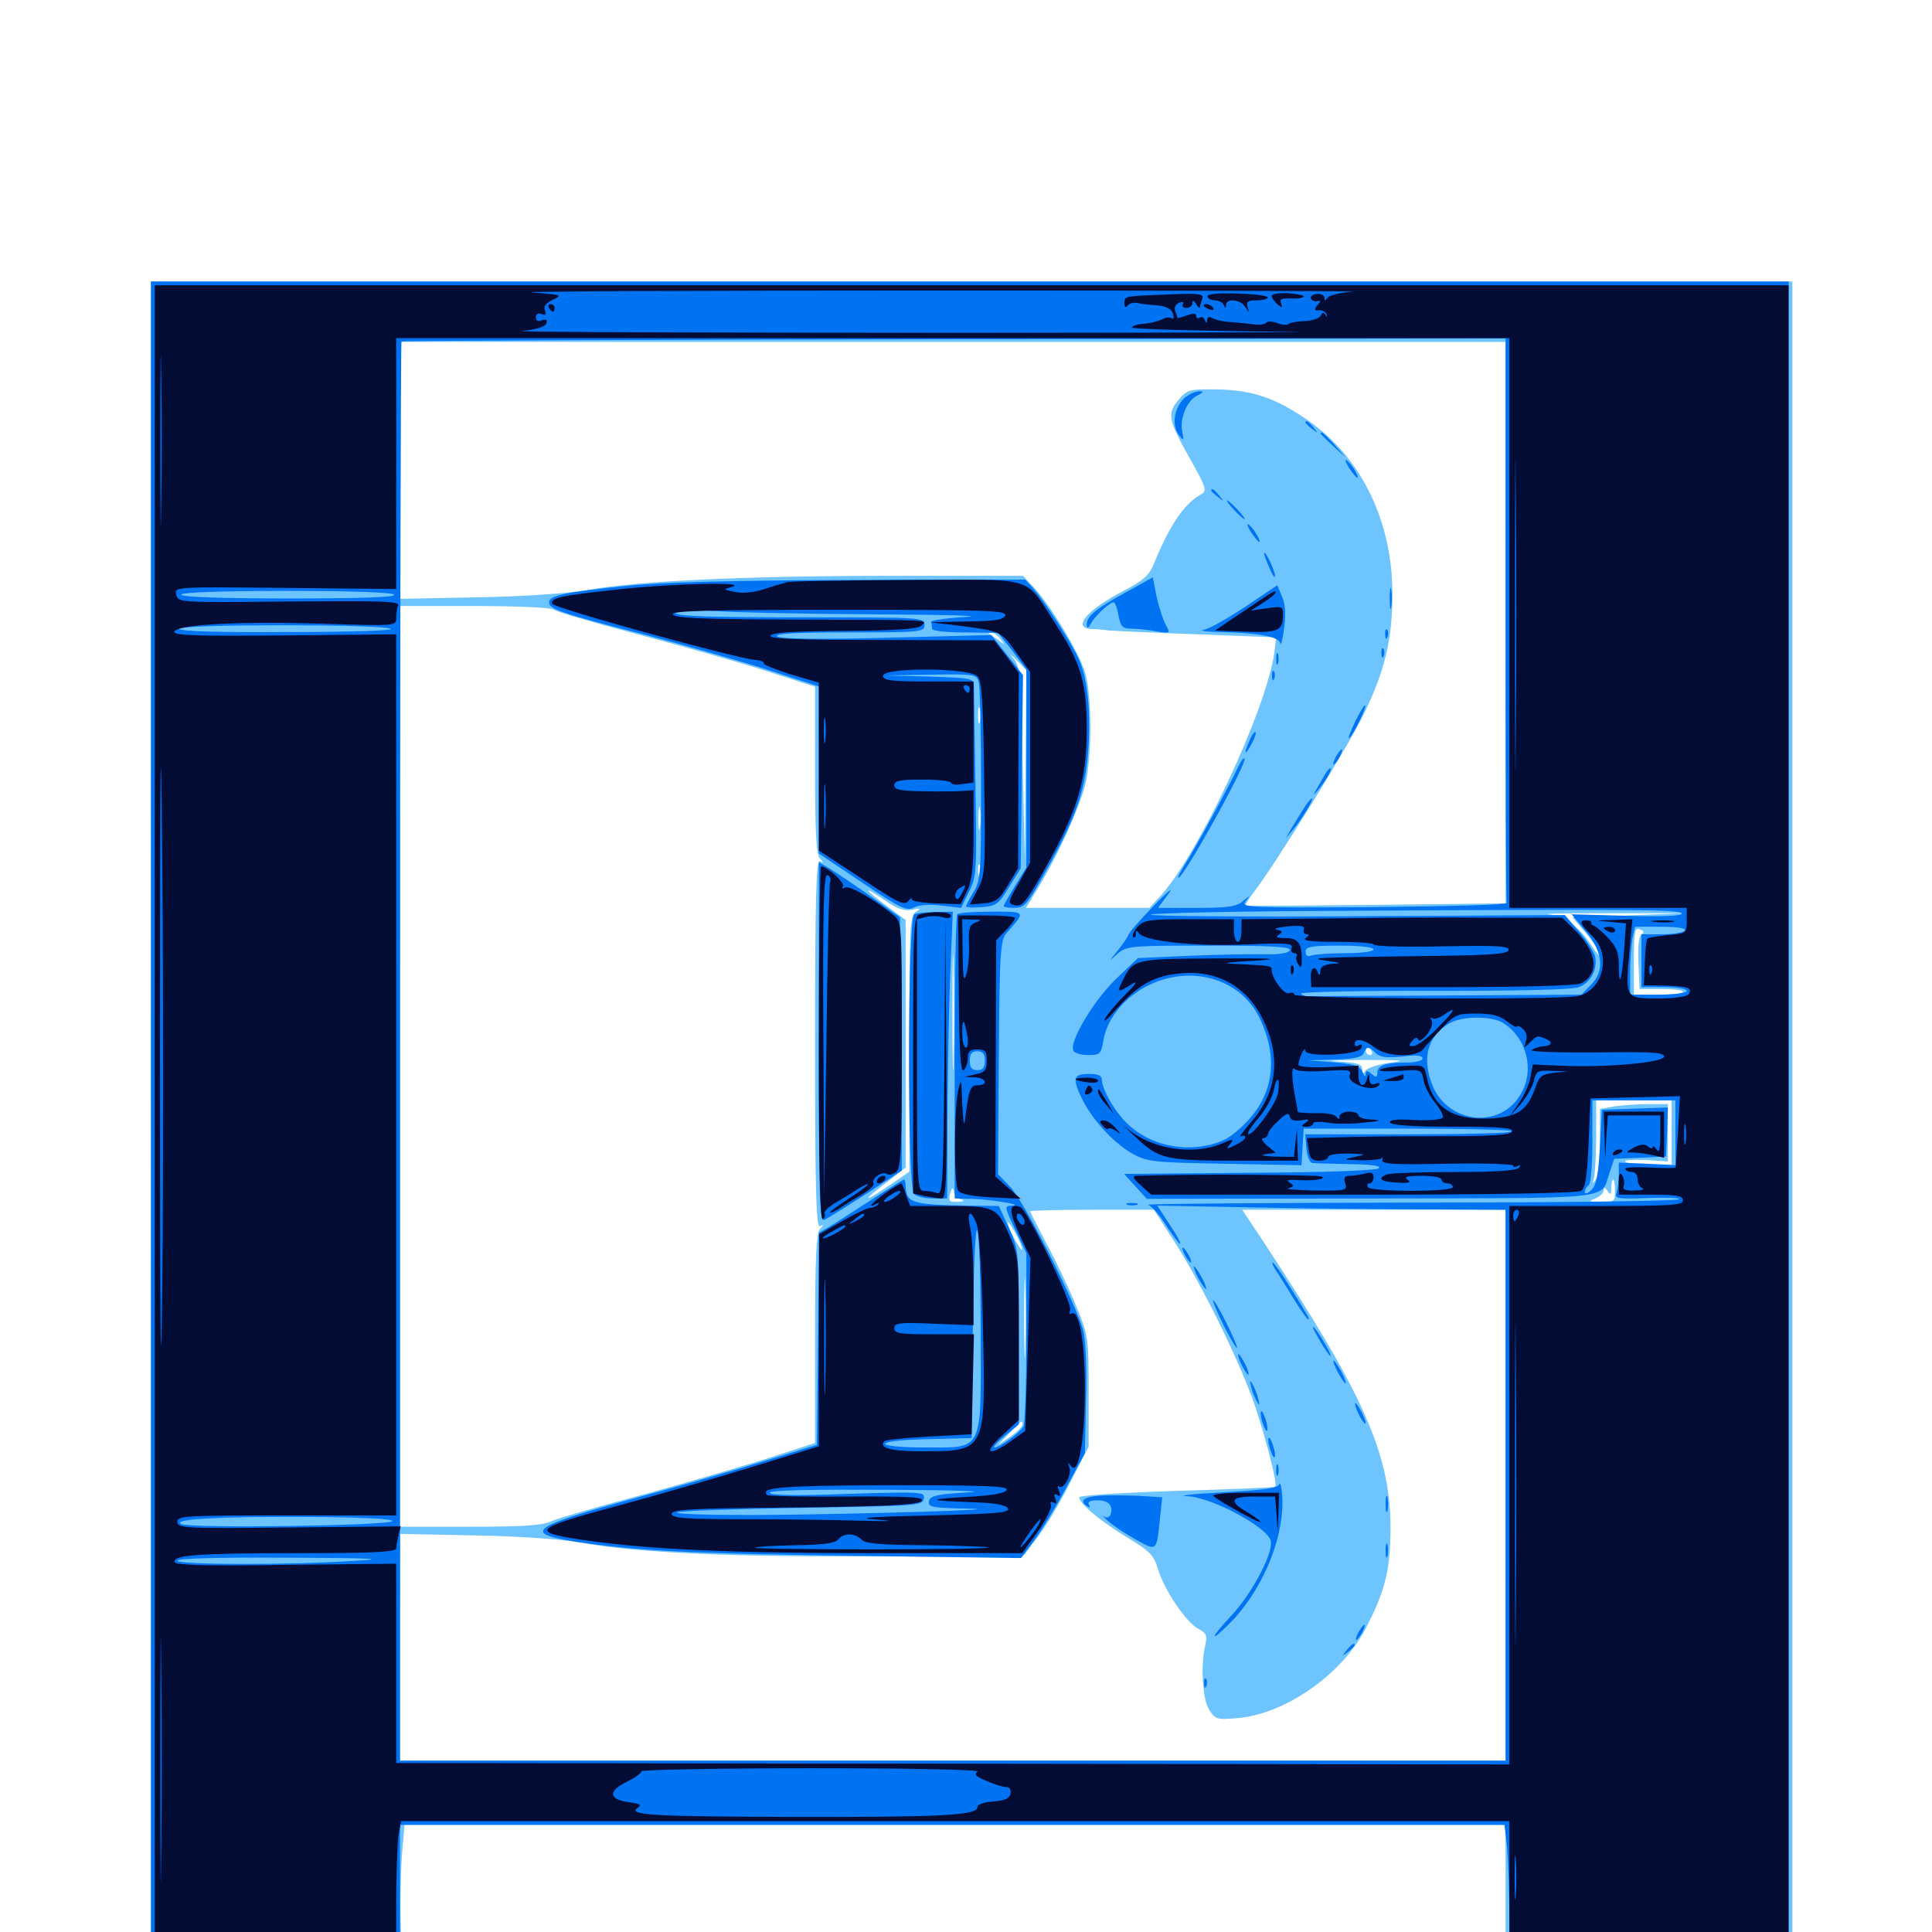<svg xmlns="http://www.w3.org/2000/svg" viewBox="0 -1000 1000 1000">
	<path fill="#6dc4ff" d="M78.125 -418.75V16.797L143.164 16.406L208.008 15.82L207.422 -3.711C207.031 -14.453 207.422 -30.469 208.008 -39.258L209.375 -55.469H494.336H779.297V-19.336V16.797H853.516H927.734V-418.75V-854.297H502.93H78.125ZM779.297 -677.734V-532.422L712.5 -531.641C675.586 -531.25 645.117 -531.055 644.727 -531.25C644.531 -531.641 646.289 -534.766 649.023 -538.281C660.938 -553.906 698.438 -614.648 706.055 -630.664C716.992 -653.32 720.703 -669.336 720.703 -692.578C720.703 -729.883 704.883 -762.891 677.539 -782.031C660.547 -793.945 648.438 -798.047 630.273 -798.438C615.625 -798.633 614.648 -798.438 609.961 -792.969C603.906 -785.938 604.688 -782.422 616.406 -761.719C624.414 -747.461 624.805 -745.898 621.68 -744.141C612.891 -739.258 605.469 -728.32 597.07 -707.812C594.922 -702.344 591.602 -699.414 581.836 -694.336C562.5 -684.375 554.492 -674.805 565.039 -674.414C567.383 -674.414 571.484 -674.023 574.219 -673.633C576.953 -673.438 597.461 -672.461 619.922 -671.68L660.547 -670.117L659.57 -662.109C655.469 -632.422 619.531 -556.055 600 -535.547L594.922 -530.078H563.086H531.055L536.133 -538.477C547.656 -556.836 560.742 -586.133 562.5 -597.461C565.234 -614.258 564.844 -641.211 561.719 -651.758C558.789 -661.719 544.141 -686.133 535.352 -695.703L529.492 -701.953H463.477C387.305 -701.953 331.25 -699.414 304.688 -694.727C293.164 -692.773 270.898 -691.211 246.68 -690.82L207.031 -690.039V-756.445V-823.047H493.164H779.297ZM286.328 -684.57C287.305 -683.594 307.031 -677.734 330.078 -671.68C353.125 -665.625 383.203 -657.031 397.07 -652.539L421.875 -644.531V-601.367C421.875 -569.531 422.461 -557.422 424.414 -555.664C426.367 -553.516 426.367 -553.125 424.414 -554.297C422.461 -555.469 421.875 -535.938 421.875 -459.766C421.875 -383.594 422.461 -364.062 424.414 -365.234C426.367 -366.406 426.367 -366.016 424.414 -363.867C422.461 -361.914 421.875 -347.852 421.875 -307.227V-253.125L394.141 -244.141C378.711 -239.453 349.609 -230.859 329.102 -225.391C308.789 -219.922 289.062 -214.258 285.547 -212.695C280.664 -210.352 270.703 -209.766 243.164 -209.766H207.031V-448.047V-686.328H245.703C266.992 -686.328 285.156 -685.547 286.328 -684.57ZM407.617 -681.055C411.719 -681.445 408.984 -681.836 401.367 -681.836C393.945 -681.836 390.625 -681.445 393.945 -681.055C397.461 -680.664 403.711 -680.664 407.617 -681.055ZM495.703 -681.055C497.461 -681.641 495.898 -682.031 492.188 -682.031C488.477 -682.031 486.914 -681.641 488.867 -681.055C490.625 -680.664 493.75 -680.664 495.703 -681.055ZM105.078 -673.242C106.836 -673.828 104.883 -674.219 100.586 -674.023C96.289 -674.023 94.727 -673.633 97.266 -673.242C99.609 -672.852 103.125 -672.852 105.078 -673.242ZM517.773 -669.336C520.312 -666.016 520.312 -666.016 516.602 -668.75C514.453 -670.312 512.305 -671.875 511.914 -672.07C511.523 -672.461 511.914 -672.656 513.086 -672.656C514.258 -672.656 516.406 -671.094 517.773 -669.336ZM530.859 -603.711L530.469 -554.492L529.297 -604.688C528.32 -650.977 528.125 -655.078 524.414 -659.375C522.266 -661.914 522.852 -661.523 525.977 -658.594L531.25 -653.125ZM491.797 -649.805C497.852 -650.195 492.773 -650.391 480.469 -650.391C468.164 -650.391 463.086 -650.195 469.336 -649.805C475.391 -649.414 485.547 -649.414 491.797 -649.805ZM507.227 -626.367C506.641 -624.414 506.25 -625.977 506.25 -629.688C506.25 -633.398 506.641 -634.961 507.227 -633.203C507.617 -631.25 507.617 -628.125 507.227 -626.367ZM507.227 -571.68C506.836 -568.555 506.445 -570.703 506.445 -575.977C506.445 -581.445 506.836 -583.789 507.227 -581.445C507.617 -578.906 507.617 -574.609 507.227 -571.68ZM507.227 -547.266C506.641 -545.898 506.25 -546.875 506.25 -549.609C506.25 -552.344 506.641 -553.32 507.227 -552.148C507.617 -550.781 507.617 -548.438 507.227 -547.266ZM472.07 -529.102C476.562 -530.078 476.953 -529.883 474.219 -528.125C470.898 -526.172 470.703 -520.703 470.703 -459.766V-393.555L462.5 -387.891C446.094 -376.758 445.117 -377.539 460.547 -389.258L468.75 -395.703V-459.766V-523.828L458.984 -531.055C446.875 -540.039 446.094 -542.188 458.008 -533.984C464.453 -529.492 467.969 -528.32 472.07 -529.102ZM517.188 -528.711C521.094 -529.102 517.383 -529.492 508.789 -529.492C500.195 -529.492 496.875 -529.102 501.562 -528.711C506.055 -528.32 513.086 -528.32 517.188 -528.711ZM842.969 -526.172L813.867 -525.195L821.094 -516.797C825 -512.109 828.125 -507.227 828.125 -506.055C828.125 -504.688 826.562 -506.445 824.414 -509.57C817.969 -519.922 810.156 -525.781 801.758 -526.758C797.461 -527.148 811.523 -527.344 833.008 -527.344H872.07ZM493.555 -451.367C493.359 -438.281 492.969 -449.609 492.969 -476.367C492.969 -503.32 493.359 -513.867 493.555 -500.195C493.945 -486.328 493.945 -464.453 493.555 -451.367ZM849.609 -516.406C848.242 -515.625 847.656 -510.156 848.047 -501.562L848.633 -488.086H859.961C866.016 -488.086 871.094 -487.5 871.094 -486.719C871.094 -485.742 865.43 -485.156 858.398 -485.156H845.703V-502.734C845.703 -517.773 846.094 -520.117 848.828 -518.945C850.977 -518.164 851.172 -517.383 849.609 -516.406ZM869.727 -518.945C870.898 -519.531 869.531 -519.922 866.211 -519.922C863.086 -519.922 861.914 -519.531 863.867 -518.945C865.625 -518.555 868.359 -518.555 869.727 -518.945ZM652.93 -507.227C660.742 -507.422 653.906 -507.812 637.695 -507.812C621.68 -507.812 615.234 -507.422 623.633 -507.227C632.031 -506.836 645.117 -506.836 652.93 -507.227ZM703.711 -507.227C707.031 -507.617 704.297 -508.008 697.266 -508.008C690.234 -508.008 687.5 -507.617 691.016 -507.227C694.336 -506.836 700.195 -506.836 703.711 -507.227ZM736.719 -485.742C748.828 -485.938 739.453 -486.328 715.82 -486.328C692.188 -486.328 682.227 -485.938 693.75 -485.742C705.273 -485.352 724.609 -485.352 736.719 -485.742ZM805.273 -485.742C810.938 -486.133 805.859 -486.328 793.945 -486.328C782.227 -486.328 777.539 -486.133 783.789 -485.742C790.039 -485.352 799.609 -485.352 805.273 -485.742ZM709.961 -455.859C710.547 -454.883 710.156 -453.906 709.18 -453.906C708.008 -453.906 707.031 -454.883 707.031 -455.859C707.031 -457.031 707.422 -457.812 707.812 -457.812C708.398 -457.812 709.375 -457.031 709.961 -455.859ZM804.297 -452.539C806.055 -453.125 804.492 -453.516 800.781 -453.516C797.07 -453.516 795.508 -453.125 797.461 -452.539C799.219 -452.148 802.344 -452.148 804.297 -452.539ZM855.078 -452.539C856.836 -453.125 854.883 -453.516 850.586 -453.32C846.289 -453.32 844.727 -452.93 847.266 -452.539C849.609 -452.148 853.125 -452.148 855.078 -452.539ZM719.922 -450C713.672 -449.219 707.812 -447.266 706.836 -445.898C705.469 -443.75 705.078 -443.945 705.078 -446.484C705.078 -449.219 702.734 -450 691.992 -450.586C684.57 -450.977 690.625 -451.172 705.078 -451.367C725.195 -451.367 728.711 -451.172 719.922 -450ZM865.234 -413.867V-397.266H853.711C847.266 -397.266 841.602 -397.852 841.211 -398.828C840.625 -399.609 845.312 -399.805 851.758 -399.609L863.281 -398.828V-413.672V-428.516H853.125C847.461 -428.516 839.453 -427.93 835.547 -427.344L828.125 -425.977V-409.18C828.125 -400 827.148 -391.016 825.977 -389.453C824.219 -387.109 824.023 -387.109 825 -390.039C825.586 -391.992 826.172 -401.953 826.172 -412.109V-430.469H845.703H865.234ZM777.93 -413.477C780.273 -413.867 777.93 -414.258 772.461 -414.258C767.188 -414.258 765.039 -413.867 768.164 -413.477C771.094 -413.086 775.391 -413.086 777.93 -413.477ZM643.164 -395.898C644.336 -396.484 642.969 -396.875 639.648 -396.875C636.523 -396.875 635.352 -396.484 637.305 -395.898C639.062 -395.508 641.797 -395.508 643.164 -395.898ZM676.367 -395.898C678.711 -396.289 676.758 -396.68 671.875 -396.68C666.992 -396.68 665.039 -396.289 667.578 -395.898C669.922 -395.508 673.828 -395.508 676.367 -395.898ZM712.305 -396.094C713.086 -396.68 711.914 -397.266 709.766 -397.07C707.617 -397.07 707.031 -396.484 708.594 -395.898C709.961 -395.312 711.719 -395.508 712.305 -396.094ZM835.938 -383.594C835.938 -378.125 835.547 -377.734 828.711 -377.93C822.266 -377.93 821.875 -378.125 825.781 -379.688C828.125 -380.664 830.078 -382.617 830.078 -383.984C830.078 -385.742 830.664 -385.742 832.031 -383.594C833.594 -381.25 833.984 -381.445 833.984 -385.156C833.984 -387.5 834.375 -389.453 834.961 -389.453C835.547 -389.453 835.938 -386.914 835.938 -383.594ZM497.656 -379.102C499.609 -378.516 498.828 -378.125 495.703 -377.93C491.406 -377.734 490.82 -378.32 491.797 -382.227C492.773 -385.547 493.164 -385.742 493.75 -383.203C494.141 -381.445 495.898 -379.492 497.656 -379.102ZM477.734 -378.125C480.469 -378.711 480.078 -379.102 475.977 -380.078C472.266 -380.664 471.094 -380.469 472.266 -379.297C473.438 -378.125 475.781 -377.734 477.734 -378.125ZM647.07 -378.32C648.242 -378.906 647.266 -379.297 644.531 -379.297C641.797 -379.297 640.82 -378.906 642.188 -378.32C643.359 -377.93 645.703 -377.93 647.07 -378.32ZM780.664 -378.32C801.953 -378.516 785.156 -378.711 743.164 -378.711C701.367 -378.711 683.789 -378.516 704.492 -378.32C725 -377.93 759.375 -377.93 780.664 -378.32ZM862.891 -378.32C866.797 -378.711 863.477 -379.102 855.469 -379.102C847.461 -379.102 844.141 -378.711 848.242 -378.32C852.148 -377.93 858.789 -377.93 862.891 -378.32ZM608.203 -356.836C622.852 -333.789 642.773 -292.969 650 -271.094C656.25 -251.758 661.328 -231.641 659.961 -230.469C659.57 -230.078 636.523 -229.102 608.984 -228.32C579.102 -227.344 558.594 -225.977 558.594 -225C558.594 -221.68 569.531 -212.695 583.594 -204.102C595.312 -197.07 597.266 -194.922 599.414 -187.695C602.539 -177.148 613.867 -160.352 620.117 -157.031C624.414 -154.688 625 -153.516 623.828 -148.438C621.289 -137.305 622.461 -120.117 625.977 -114.844C629.102 -109.961 630.078 -109.766 640.82 -110.742C665.234 -112.891 694.336 -133.203 706.641 -156.641C716.992 -176.562 719.727 -187.305 719.727 -209.766C719.531 -247.461 705.859 -278.32 654.883 -355.859L642.969 -373.828H711.133H779.297V-231.25V-88.672H493.164H207.031V-147.266L207.227 -206.055L245.703 -205.273C268.75 -204.883 291.016 -203.32 301.562 -201.367C330.859 -196.094 382.422 -193.945 458.008 -194.531L530.078 -195.117L537.305 -204.688C541.211 -209.766 548.828 -222.461 553.906 -232.617L563.477 -251.172V-279.688C563.477 -307.617 563.281 -308.789 557.031 -324.023C553.516 -332.617 546.68 -347.07 541.797 -356.055C537.109 -365.039 533.203 -372.656 533.203 -373.047C533.203 -373.438 547.656 -373.828 565.234 -373.828H597.266ZM529.102 -353.32C529.102 -352.344 527.539 -354.492 525.391 -358.203C523.242 -361.914 521.68 -366.016 521.68 -366.992C521.68 -368.164 523.242 -365.82 525.391 -362.109C527.539 -358.398 529.102 -354.492 529.102 -353.32ZM530.664 -300.977C530.469 -292.188 530.078 -300 530.078 -318.164C530.078 -336.523 530.469 -343.555 530.664 -334.18C531.055 -324.805 531.055 -309.766 530.664 -300.977ZM477.148 -311.914C479.492 -312.305 477.539 -312.695 472.656 -312.695C467.773 -312.695 465.82 -312.305 468.359 -311.914C470.703 -311.523 474.609 -311.523 477.148 -311.914ZM529.297 -262.695C529.297 -261.719 526.367 -258.789 523.047 -256.445L516.602 -252.148L522.461 -258.203C529.102 -265.039 529.297 -265.234 529.297 -262.695ZM168.359 -212.305C182.617 -212.5 171.484 -212.891 143.555 -212.891C115.625 -212.891 103.906 -212.5 117.578 -212.305C131.25 -211.914 154.102 -211.914 168.359 -212.305ZM161.719 -192.773C163.477 -193.359 161.914 -193.75 158.203 -193.75C154.492 -193.75 152.93 -193.359 154.883 -192.773C156.641 -192.383 159.766 -192.383 161.719 -192.773Z"/>
	<path fill="#0073f3" d="M78.125 -418.75V16.797H142.578H207.031V-19.336V-55.469H492.969H778.711L780.078 -43.555C780.664 -36.914 781.25 -20.508 781.25 -7.422V16.797H853.516H925.781V-418.75V-854.297H501.953H78.125ZM779.297 -679.297C779.297 -599.414 779.492 -533.398 779.883 -532.617C780.078 -531.641 749.219 -530.859 711.133 -530.469C645.312 -530.078 642.188 -530.273 644.727 -533.398C647.266 -536.719 647.266 -536.719 643.359 -533.594C640.039 -530.664 635.547 -530.078 619.336 -530.078H599.414L604.883 -537.5C607.812 -541.406 604.492 -538.672 597.07 -531.055C589.844 -523.633 583.984 -516.797 583.984 -516.016C583.984 -515.43 581.641 -511.914 578.711 -508.203C573.633 -501.953 573.633 -501.953 578.32 -506.25C583.203 -510.352 584.375 -510.547 625.781 -510.547C658.203 -510.547 668.164 -509.961 667.578 -508.203C666.992 -506.641 662.5 -505.859 654.102 -506.055C647.266 -506.25 629.688 -505.859 615.234 -505.273L589.062 -504.102L577.734 -493.359C566.211 -482.422 552.93 -460.156 555.664 -456.055C556.25 -454.883 559.766 -453.906 563.281 -453.906C569.336 -453.906 569.922 -454.492 571.094 -461.328C572.852 -472.656 582.031 -483.984 594.531 -490.039C616.602 -500.781 641.797 -493.555 651.758 -473.438C661.914 -452.93 659.375 -433.398 644.531 -418.555C637.305 -411.328 633.203 -408.984 625.195 -407.227C609.18 -403.711 592.188 -408.789 581.836 -420.117C575.977 -426.367 570.312 -436.719 570.312 -441.211C570.312 -443.359 568.359 -444.141 563.477 -444.141C555.273 -444.141 554.883 -441.602 560.547 -430.273C566.211 -419.336 577.344 -407.617 586.719 -402.539C593.945 -398.633 598.242 -398.242 634.18 -397.656L673.633 -396.875L674.219 -406.445L674.805 -415.82H728.125C757.617 -415.82 782.031 -415.234 782.617 -414.453C783.008 -413.477 759.18 -412.891 729.492 -412.891H675.586L676.172 -405.664C676.562 -401.562 677.93 -398.047 679.297 -398.047C680.469 -397.852 689.258 -397.656 698.633 -397.461C709.766 -397.266 715.039 -396.68 713.672 -395.312C712.5 -394.141 686.133 -393.164 646.875 -392.969L581.836 -392.383L587.695 -385.938L593.555 -379.492L709.766 -379.688C837.891 -379.883 828.32 -378.906 833.008 -392.773L835.547 -400.195L849.023 -400.781L862.305 -401.367L862.891 -414.062L863.281 -426.758L846.289 -426.172L829.102 -425.586L828.125 -406.641C827.344 -391.992 826.367 -386.914 823.828 -384.18C821.875 -382.227 820.312 -381.836 820.312 -383.008C820.312 -384.375 821.289 -385.938 822.266 -386.523C823.438 -387.305 824.219 -396.875 824.219 -409.18V-430.469H845.703H867.188V-413.672V-396.875L852.539 -397.656L837.891 -398.242V-391.992C837.891 -388.672 837.305 -384.375 836.719 -382.617C835.547 -379.688 837.109 -379.297 852.344 -379.883C861.523 -380.273 869.141 -380.078 869.141 -379.297C869.141 -378.32 806.445 -377.539 730.078 -377.539C653.516 -377.344 592.383 -376.953 594.141 -376.367C595.898 -375.977 600.195 -371.289 603.516 -365.82C607.031 -360.547 610.156 -356.25 610.742 -356.25C611.328 -356.25 610.156 -358.594 608.398 -361.523C606.445 -364.648 603.516 -368.945 601.953 -371.484L599.023 -375.977L651.562 -375C680.469 -374.414 721.094 -374.023 741.797 -374.023L779.297 -373.828V-231.25V-88.672H493.164H207.031V-455.469C207.031 -657.227 207.422 -822.852 207.812 -823.242C208.203 -823.633 337.109 -824.219 493.945 -824.414L779.297 -824.805ZM204.102 -692.188C204.883 -690.82 186.133 -690.234 149.609 -690.234C113.672 -690.234 93.75 -691.016 93.75 -692.188C93.75 -693.359 113.281 -694.141 148.242 -694.141C182.617 -694.141 203.32 -693.359 204.102 -692.188ZM202.148 -674.609C204.492 -673.633 182.617 -672.852 148.828 -672.852C111.133 -672.656 91.992 -673.242 92.773 -674.609C94.336 -676.953 196.484 -676.953 202.148 -674.609ZM870.508 -527.148C870.898 -525.977 860.938 -525.391 842.383 -525.977L813.477 -526.758L820.898 -517.773C829.883 -506.836 830.664 -497.266 823.242 -490.039L818.555 -485.156L750 -484.766C712.5 -484.57 679.883 -484.375 677.734 -484.375C675.586 -484.18 673.633 -484.961 673.438 -485.742C673.047 -486.523 704.102 -487.305 742.383 -487.109C784.57 -487.109 814.062 -487.695 817.188 -489.062C823.242 -491.211 827.148 -498.633 825.586 -505.078C824.805 -507.617 821.094 -513.477 817.188 -517.969L809.961 -526.367L702.93 -525.781C643.945 -525.391 595.703 -525.781 595.703 -526.562C595.703 -527.344 637.305 -528.32 688.086 -528.516C843.75 -529.492 870.117 -529.297 870.508 -527.148ZM872.07 -518.359C871.484 -517.383 866.016 -516.406 860.156 -516.406H849.609V-502.734V-489.062H861.328C867.773 -489.062 873.047 -488.281 873.047 -487.109C873.047 -485.938 866.797 -485.156 858.398 -485.156H843.75V-496.68C843.75 -502.93 844.336 -510.938 844.922 -514.258L846.289 -520.312H859.766C868.359 -520.312 872.852 -519.531 872.07 -518.359ZM710.938 -508.594C710.938 -507.422 704.883 -506.641 696.484 -506.641C688.477 -506.641 680.664 -506.055 678.906 -505.469C676.758 -504.688 675.781 -505.273 675.781 -507.422C675.781 -509.961 678.516 -510.547 693.359 -510.547C703.711 -510.547 710.938 -509.766 710.938 -508.594ZM764.258 -507.227C773.047 -507.422 765.43 -507.812 747.07 -507.812C728.906 -507.812 721.68 -507.422 731.055 -507.227C740.43 -506.836 755.469 -506.836 764.258 -507.227ZM778.32 -470.312C790.625 -462.305 794.531 -445.312 786.719 -433.008C775.977 -415.43 749.414 -418.555 741.406 -438.281C735.938 -452.148 738.672 -463.281 749.805 -470.117C756.445 -474.219 772.266 -474.414 778.32 -470.312ZM712.109 -454.883C714.453 -452.734 717.578 -452.344 725.781 -453.125C733.008 -454.102 736.328 -453.711 736.328 -452.148C736.328 -450.977 732.812 -450 727.734 -450C716.992 -450 712.891 -448.438 712.891 -444.727C712.891 -442.188 712.305 -442.188 709.961 -444.141C707.617 -446.094 707.031 -446.094 706.836 -443.945C706.836 -442.383 706.055 -442.969 705.273 -445.117C703.906 -448.242 701.367 -449.219 690.234 -450.195L676.758 -451.172L690.625 -451.562C701.172 -451.953 704.883 -452.734 705.859 -454.883C707.227 -458.594 708.594 -458.594 712.109 -454.883ZM858.398 -451.953C859.18 -453.32 848.242 -453.906 827.344 -453.906C807.031 -453.906 794.922 -453.125 794.922 -451.953C794.922 -450.781 806.641 -450 825.977 -450C844.727 -450 857.617 -450.781 858.398 -451.953ZM766.211 -395.898C775 -396.094 767.773 -396.484 750 -396.484C732.227 -396.484 725 -396.094 733.984 -395.898C742.773 -395.508 757.227 -395.508 766.211 -395.898ZM203.125 -212.695C203.125 -210.352 98.633 -208.789 93.945 -211.133C88.477 -213.672 112.305 -215.039 158.789 -214.844C186.914 -214.648 203.125 -213.867 203.125 -212.695ZM184.57 -192.188C150.195 -189.844 91.797 -190.039 91.797 -192.188C91.797 -193.359 111.914 -193.945 149.023 -193.75C192.578 -193.555 200.977 -193.164 184.57 -192.188ZM613.477 -794.336C608.008 -789.648 606.25 -780.273 609.961 -775.195C612.695 -771.484 612.891 -771.68 611.914 -776.758C610.547 -783.594 614.453 -792.773 619.727 -795.312C622.852 -796.875 623.242 -797.461 620.898 -797.461C619.141 -797.656 615.82 -796.094 613.477 -794.336ZM675.781 -781.25C675.781 -780.859 677.344 -779.297 679.297 -777.93C682.227 -775.391 682.422 -775.586 679.883 -778.711C677.344 -781.836 675.781 -782.812 675.781 -781.25ZM683.594 -775.586C683.594 -775.195 686.523 -772.461 690.039 -769.141L696.289 -763.477L690.625 -769.922C685.156 -775.781 683.594 -777.148 683.594 -775.586ZM698.242 -757.812C700.195 -755.078 701.953 -752.734 702.539 -752.734C703.906 -752.734 699.219 -760.352 697.07 -761.719C695.898 -762.305 696.484 -760.742 698.242 -757.812ZM626.953 -746.094C626.953 -745.703 628.516 -744.141 630.469 -742.773C633.398 -740.234 633.594 -740.43 631.055 -743.555C628.516 -746.68 626.953 -747.656 626.953 -746.094ZM638.672 -736.133C641.211 -733.398 643.75 -731.25 644.141 -731.25C644.727 -731.25 643.164 -733.398 640.625 -736.133C638.086 -738.867 635.547 -741.016 635.156 -741.016C634.57 -741.016 636.133 -738.867 638.672 -736.133ZM647.461 -724.609C649.414 -721.875 651.172 -719.531 651.758 -719.531C653.125 -719.531 648.438 -727.148 646.289 -728.516C645.117 -729.102 645.703 -727.539 647.461 -724.609ZM654.297 -713.477C654.297 -712.695 655.664 -709.18 657.227 -705.664C658.789 -701.953 659.961 -700.391 659.961 -701.953C659.961 -704.688 654.492 -716.016 654.297 -713.477ZM583.008 -693.555C567.188 -684.961 562.5 -681.055 562.5 -676.758C562.695 -674.414 563.086 -674.609 564.844 -677.539C566.992 -681.445 574.219 -688.086 576.367 -688.281C577.148 -688.281 578.32 -685.156 578.906 -681.445C580.078 -675.586 581.055 -674.609 585.547 -674.609C588.477 -674.609 594.141 -674.023 598.438 -673.242C605.859 -672.07 605.859 -672.07 603.32 -676.758C601.953 -679.297 599.805 -685.938 598.633 -691.211L596.68 -701.172ZM325.586 -696.875C292.773 -693.555 284.18 -691.797 284.18 -688.281C284.18 -684.766 290.234 -682.617 333.008 -671.68C352.344 -666.602 380.664 -658.594 396.094 -653.711L423.828 -644.727V-601.562V-558.203L446.289 -543.164C466.016 -529.883 469.336 -528.32 473.047 -530.273C475.586 -531.641 481.055 -532.031 487.305 -531.25L497.461 -530.078L501.562 -538.477C505.469 -546.289 505.664 -549.023 504.883 -593.555C504.492 -619.336 504.102 -642.383 504.102 -644.727C503.906 -649.023 503.125 -649.023 481.055 -649.805L458.008 -650.391L481.641 -650.781C504.883 -651.172 505.469 -650.977 506.641 -646.875C507.227 -644.336 507.812 -620.508 507.812 -593.555C507.812 -548.242 507.617 -544.336 503.906 -538.281C501.758 -534.766 500 -531.445 500 -530.859C500 -530.273 503.711 -530.078 508.203 -530.469C515.625 -531.055 516.797 -531.836 522.266 -540.82L528.32 -550.586L528.906 -600.586L529.492 -650.586L521.289 -660.938L513.086 -671.289L459.18 -669.922C423.438 -668.945 404.297 -669.336 402.344 -670.508C400.391 -672.07 411.328 -672.656 439.062 -672.656C477.148 -672.656 478.516 -672.852 478.516 -676.562C478.516 -680.469 477.148 -680.469 414.062 -680.469C366.797 -680.469 349.609 -681.055 349.609 -682.812C349.609 -684.375 354.883 -684.57 368.75 -683.789C379.102 -683.008 417.188 -682.227 453.125 -682.031C489.062 -681.836 510.156 -681.25 500 -680.664C489.844 -680.078 481.641 -678.906 482.031 -678.125C482.227 -677.148 482.422 -675.781 482.422 -674.609C482.422 -673.438 489.453 -672.656 499.609 -672.656L516.602 -672.461L524.023 -663.086L531.25 -653.516V-602.344V-550.977L525.391 -541.406C522.266 -536.328 519.531 -531.641 519.531 -531.055C519.531 -530.469 522.07 -530.078 525 -530.078C529.883 -530.078 531.641 -531.836 538.672 -544.336C555.078 -573.242 560.547 -586.914 562.695 -605.469C565.039 -626.367 563.477 -647.266 558.594 -658.398C554.688 -667.188 541.016 -688.477 534.57 -695.703L530.664 -700L440.625 -699.805C381.055 -699.609 342.188 -698.633 325.586 -696.875ZM490.234 -593.164C490.234 -593.945 484.57 -594.531 477.539 -594.531C470.508 -594.531 464.844 -593.75 464.844 -592.969C464.844 -591.992 470.508 -591.406 477.539 -591.406C484.57 -591.602 490.234 -592.188 490.234 -593.164ZM644.531 -685.938C635.352 -679.883 625.781 -674.414 623.047 -674.023C620.312 -673.633 624.023 -673.047 631.055 -672.852C651.758 -672.461 661.914 -670.508 662.695 -666.992C662.891 -665.234 663.867 -668.75 664.648 -674.805C665.625 -682.227 665.234 -687.695 663.477 -691.406L661.133 -697.07ZM719.336 -690.234C719.336 -685.352 719.727 -683.398 720.117 -685.938C720.508 -688.281 720.508 -692.188 720.117 -694.727C719.727 -697.07 719.336 -695.117 719.336 -690.234ZM716.992 -671.484C716.992 -669.336 717.578 -668.75 718.164 -670.312C718.75 -671.68 718.555 -673.438 717.969 -674.023C717.383 -674.805 716.797 -673.633 716.992 -671.484ZM715.039 -661.719C715.039 -659.57 715.625 -658.984 716.211 -660.547C716.797 -661.914 716.602 -663.672 716.016 -664.258C715.43 -665.039 714.844 -663.867 715.039 -661.719ZM660.547 -658.984C660.547 -656.25 660.938 -655.273 661.523 -656.641C661.914 -657.812 661.914 -660.156 661.523 -661.523C660.938 -662.695 660.547 -661.719 660.547 -658.984ZM658.398 -650C658.398 -647.852 658.984 -647.266 659.57 -648.828C660.156 -650.195 659.961 -651.953 659.375 -652.539C658.789 -653.32 658.203 -652.148 658.398 -650ZM701.562 -626.758C699.219 -621.875 697.656 -617.969 698.242 -617.969C699.609 -617.969 707.422 -633.789 706.641 -634.766C706.055 -635.156 703.906 -631.445 701.562 -626.758ZM646.875 -616.992C643.555 -609.766 644.141 -608.203 647.656 -614.648C649.414 -617.773 650.391 -620.703 649.805 -621.094C649.414 -621.484 648.047 -619.727 646.875 -616.992ZM691.406 -608.203C690.234 -606.055 689.844 -604.297 690.234 -604.297C690.82 -604.297 692.188 -606.055 693.359 -608.203C694.531 -610.352 694.922 -612.109 694.531 -612.109C693.945 -612.109 692.578 -610.352 691.406 -608.203ZM640.82 -602.93C637.109 -594.727 617.773 -559.18 613.086 -552.148C610.938 -548.633 609.375 -545.703 609.961 -545.703C612.695 -545.703 645.898 -605.469 644.141 -607.422C643.555 -607.812 642.188 -605.859 640.82 -602.93ZM686.328 -600C685.547 -598.633 683.594 -595.312 682.031 -592.578C679.297 -587.891 679.492 -587.891 682.617 -591.602C686.523 -596.289 689.844 -602.344 688.672 -602.344C688.086 -602.344 687.109 -601.172 686.328 -600ZM675 -581.836C673.242 -579.102 670.508 -574.609 668.75 -571.68L665.625 -566.211L669.531 -570.898C674.219 -576.562 680.273 -586.719 679.102 -586.719C678.516 -586.719 676.758 -584.57 675 -581.836ZM423.828 -460.547C423.828 -382.227 424.219 -367.773 426.562 -368.555C427.93 -369.141 437.695 -375.195 448.047 -381.836L466.797 -394.141L466.406 -459.57L465.82 -525.195L450.586 -536.133C441.992 -542.188 432.617 -548.438 429.492 -550.391L423.828 -553.711ZM473.242 -526.758C469.727 -525.391 469.531 -385.547 473.047 -382.031C474.414 -380.664 478.711 -379.688 482.812 -379.688H490.234L490.43 -425.195C490.625 -450 491.211 -483.398 491.992 -499.414L493.164 -528.125L484.375 -527.93C479.492 -527.93 474.414 -527.344 473.242 -526.758ZM495.508 -526.758C494.727 -526.172 494.141 -492.773 494.141 -452.539V-379.688L502.539 -379.492C512.109 -379.297 530.469 -376.367 524.023 -375.977C519.727 -375.781 519.727 -375.781 525.391 -363.672L531.25 -351.367V-307.422C531.25 -283.203 530.469 -262.5 529.688 -261.523C527.344 -258.008 517.188 -250.781 514.844 -250.781C513.672 -250.781 516.016 -253.516 520.117 -256.836L527.344 -262.695V-307.812C527.344 -352.344 527.344 -352.93 522.266 -364.258L516.992 -375.781L502.148 -375.977C472.07 -376.367 468.945 -377.344 468.75 -386.133C468.75 -387.891 468.359 -389.453 467.969 -389.453C467.383 -389.453 460.742 -385.156 452.734 -380.078C444.922 -375 435.156 -368.75 431.25 -366.211L423.828 -361.914L423.438 -307.031L422.852 -252.148L395.508 -243.75C380.469 -239.062 350 -230.273 327.539 -224.219C274.805 -209.766 270.312 -206.445 297.266 -202.148C328.906 -197.266 356.445 -195.898 440.625 -194.727L528.516 -193.555L535.742 -203.32C539.648 -208.789 547.07 -220.898 552.148 -230.469L561.523 -247.852L562.109 -274.805C562.695 -290.82 561.914 -305.664 560.742 -310.938C557.422 -324.414 529.883 -378.711 522.656 -385.938L516.602 -392.188L516.992 -452.539C517.383 -508.008 517.773 -513.477 521.094 -517.188C531.055 -528.516 531.25 -528.125 513.281 -528.125C504.102 -528.125 496.094 -527.539 495.508 -526.758ZM509.766 -450.977C509.766 -447.461 508.789 -446.094 505.859 -446.094C502.93 -446.094 501.953 -447.461 501.953 -450.977C501.953 -454.492 502.93 -455.859 505.859 -455.859C508.789 -455.859 509.766 -454.492 509.766 -450.977ZM507.617 -310.156C507.812 -248.047 509.18 -250.781 479.492 -250.781C450.781 -250.781 451.172 -254.492 479.883 -255.078L502.93 -255.664L503.516 -311.328C503.906 -344.336 504.883 -365.43 505.859 -363.086C506.836 -360.938 507.617 -337.109 507.617 -310.156ZM490.82 -311.914C495.312 -312.305 491.211 -312.5 481.445 -312.5C471.875 -312.5 468.164 -312.305 473.242 -311.914C478.32 -311.523 486.328 -311.523 490.82 -311.914ZM500.977 -227.539C484.57 -226.562 481.445 -225.781 480.859 -223.047C480.273 -219.922 482.227 -219.531 500.391 -219.141C527.93 -218.75 445.508 -216.211 391.797 -215.82C368.164 -215.82 349.609 -216.211 350.391 -217.188C351.172 -217.969 380.078 -218.945 414.648 -219.531C474.609 -220.508 477.539 -220.703 478.125 -224.219C478.906 -227.93 477.539 -227.93 438.672 -226.758C412.305 -225.781 398.438 -225.977 398.438 -227.344C398.438 -228.711 419.727 -229.102 459.57 -228.906C494.531 -228.711 512.109 -228.125 500.977 -227.539ZM583.594 -376.367C582.227 -376.953 583.203 -377.344 585.938 -377.344C588.672 -377.344 589.648 -376.953 588.477 -376.367C587.109 -375.977 584.766 -375.977 583.594 -376.367ZM613.281 -350.391C614.453 -348.242 615.82 -346.484 616.406 -346.484C616.797 -346.484 616.406 -348.242 615.234 -350.391C614.062 -352.539 612.695 -354.297 612.109 -354.297C611.719 -354.297 612.109 -352.539 613.281 -350.391ZM660.547 -342.188C662.305 -339.648 666.406 -333.008 669.727 -327.539C673.242 -321.875 676.562 -317.188 676.953 -317.188C678.125 -317.188 677.734 -317.773 667.383 -334.375C663.281 -341.016 659.375 -346.484 658.789 -346.484C658.203 -346.484 658.984 -344.531 660.547 -342.188ZM620.117 -338.672C621.875 -335.547 623.633 -332.812 624.219 -332.812C624.609 -332.812 623.828 -335.547 622.07 -338.672C620.312 -341.992 618.555 -344.531 617.969 -344.531C617.578 -344.531 618.359 -341.992 620.117 -338.672ZM633.203 -314.258C636.719 -307.422 639.844 -301.953 640.234 -302.344C641.016 -303.32 629.297 -326.953 627.93 -326.953C627.344 -326.953 629.883 -321.289 633.203 -314.258ZM681.836 -308.398C684.18 -304.102 686.914 -299.805 688.086 -298.633C691.016 -295.508 684.18 -308.008 680.664 -312.305C678.906 -314.453 679.297 -312.695 681.836 -308.398ZM640.82 -298.633C640.82 -297.656 641.992 -294.531 643.555 -291.797C645.117 -289.062 646.289 -287.891 646.289 -288.867C646.289 -290.039 645.117 -292.969 643.555 -295.703C641.992 -298.438 640.82 -299.805 640.82 -298.633ZM692.383 -289.844C694.141 -286.719 695.898 -283.984 696.484 -283.984C696.875 -283.984 696.094 -286.719 694.336 -289.844C692.578 -293.164 690.82 -295.703 690.234 -295.703C689.844 -295.703 690.625 -293.164 692.383 -289.844ZM647.656 -282.031C648.242 -279.297 649.805 -275.781 650.781 -274.219C651.953 -272.266 652.148 -272.852 651.172 -276.172C650.586 -278.906 649.023 -282.422 648.047 -283.984C646.875 -285.938 646.68 -285.352 647.656 -282.031ZM701.367 -273.242C701.367 -272.266 702.539 -269.141 704.102 -266.406C705.664 -263.672 706.836 -262.5 706.836 -263.477C706.836 -264.648 705.664 -267.578 704.102 -270.312C702.539 -273.047 701.367 -274.414 701.367 -273.242ZM652.539 -268.359C652.539 -266.797 653.32 -263.672 654.297 -261.523C655.273 -258.984 656.055 -258.789 656.055 -260.547C656.055 -262.109 655.273 -265.234 654.297 -267.383C653.32 -269.922 652.539 -270.117 652.539 -268.359ZM656.445 -254.688C656.445 -253.125 657.227 -250 658.203 -247.852C659.18 -245.312 659.961 -245.117 659.961 -246.875C659.961 -248.438 659.18 -251.562 658.203 -253.711C657.227 -256.25 656.445 -256.445 656.445 -254.688ZM660.547 -239.062C660.547 -236.328 660.938 -235.352 661.523 -236.719C661.914 -237.891 661.914 -240.234 661.523 -241.602C660.938 -242.773 660.547 -241.797 660.547 -239.062ZM662.109 -231.641C661.328 -229.688 653.125 -228.711 632.812 -227.539C617.188 -226.758 608.984 -225.781 614.258 -225.586C627.148 -225.195 656.836 -209.18 657.812 -202.148C658.789 -195.312 647.656 -174.609 636.914 -163.281C631.641 -157.617 627.93 -153.125 628.906 -153.125C629.688 -153.125 634.57 -157.617 639.453 -162.891C655.078 -180.469 665.039 -206.25 663.672 -225.781C663.281 -230.469 662.695 -233.008 662.109 -231.641ZM568.945 -225.781C560.742 -225.195 558.398 -223.047 562.891 -220.312C564.258 -219.531 564.453 -219.727 563.672 -221.094C562.695 -222.656 564.258 -223.438 567.969 -223.438C573.828 -223.438 576.367 -220.703 574.805 -216.016C574.219 -214.648 572.852 -214.062 571.484 -215.039C570.117 -215.82 571.289 -214.648 574.023 -212.305C576.758 -209.961 583.203 -205.664 588.281 -202.93C598.828 -197.07 598.633 -196.875 600.391 -214.062L601.562 -225L589.258 -225.781C582.617 -225.977 573.438 -226.172 568.945 -225.781ZM717.188 -221.484C717.188 -217.773 717.578 -216.211 718.164 -218.164C718.555 -219.922 718.555 -223.047 718.164 -225C717.578 -226.758 717.188 -225.195 717.188 -221.484ZM717.188 -197.07C717.188 -193.945 717.578 -192.773 718.164 -194.727C718.555 -196.484 718.555 -199.219 718.164 -200.586C717.578 -201.758 717.188 -200.391 717.188 -197.07ZM703.125 -155.078C701.953 -152.93 701.562 -151.172 701.953 -151.172C702.539 -151.172 703.906 -152.93 705.078 -155.078C706.25 -157.227 706.641 -158.984 706.25 -158.984C705.664 -158.984 704.297 -157.227 703.125 -155.078ZM697.07 -145.898C694.531 -142.773 694.727 -142.578 697.852 -145.117C699.609 -146.484 701.172 -148.047 701.172 -148.438C701.172 -150 699.609 -149.023 697.07 -145.898ZM623.242 -128.516C623.242 -126.367 623.828 -125.781 624.414 -127.344C625 -128.711 624.805 -130.469 624.219 -131.055C623.633 -131.836 623.047 -130.664 623.242 -128.516Z"/>
	<path fill="#020c35" d="M80.078 -418.75V14.844H142.578H205.078V-14.062C205.078 -29.883 205.664 -46.094 206.25 -50L207.617 -57.422H494.336H781.25V-21.289V14.844H853.516H925.781V-418.75V-852.344H502.93H80.078ZM700.195 -849.023C693.75 -848.633 687.891 -847.07 687.109 -845.898C685.938 -844.141 685.547 -844.141 685.547 -845.898C685.547 -847.07 683.789 -848.047 681.641 -847.852C679.492 -847.656 678.125 -846.68 678.516 -845.508C678.906 -844.531 680.273 -843.75 681.641 -844.141C683.789 -844.531 683.789 -844.141 681.836 -841.992C680.078 -839.648 680.273 -839.062 682.812 -839.453C684.57 -839.453 686.328 -838.477 686.719 -837.109C686.914 -835.547 686.719 -835.547 686.133 -836.914C685.352 -838.477 684.57 -838.477 683.594 -836.523C682.617 -835.156 678.711 -833.789 675 -833.789C671.094 -833.594 667.383 -833.008 666.797 -832.227C666.211 -831.641 663.477 -831.836 660.938 -832.812C658.398 -833.789 655.859 -833.789 655.469 -833.008C654.883 -832.031 651.562 -831.641 648.047 -832.227C644.531 -832.617 639.062 -833.203 635.742 -833.398C632.617 -833.594 628.711 -834.57 627.539 -835.352C625.977 -836.328 625 -835.938 624.805 -834.375C624.805 -832.422 624.414 -832.422 623.633 -834.375C623.242 -835.547 621.875 -836.328 620.898 -835.547C619.922 -834.961 619.141 -835.352 619.141 -836.523C619.141 -837.891 617.578 -837.891 614.258 -836.719C611.523 -835.742 609.375 -835.156 609.375 -835.547C609.375 -836.133 608.789 -837.695 608.203 -839.258C607.617 -840.82 608.594 -842.578 610.352 -843.359C612.109 -843.945 612.891 -843.75 612.305 -842.578C611.719 -841.406 612.5 -840.625 614.062 -840.625C615.82 -840.625 617.188 -841.797 617.188 -843.164C617.188 -844.727 617.969 -844.531 619.141 -842.578C620.117 -841.016 621.094 -840.234 621.094 -841.016C621.094 -841.602 621.68 -843.555 622.266 -845.312C623.242 -847.852 621.094 -848.242 606.055 -847.656C581.641 -846.68 582.031 -846.875 582.031 -843.164C582.031 -841.016 582.617 -840.43 583.594 -841.797C584.375 -842.969 586.719 -843.555 588.867 -843.164C591.016 -842.578 595.508 -842.188 598.633 -841.992C604.297 -841.602 607.422 -839.453 607.422 -835.938C607.422 -834.961 606.836 -834.766 606.25 -835.352C605.469 -835.938 603.32 -835.742 601.562 -834.766C599.609 -833.789 595.312 -832.617 591.992 -832.422C588.672 -832.227 585.938 -831.25 585.938 -830.469C585.938 -829.688 619.531 -828.711 660.742 -828.32C701.758 -828.125 628.125 -827.734 497.07 -827.734C366.016 -827.734 264.062 -828.125 270.312 -828.711C277.734 -829.492 282.227 -830.859 282.812 -832.617C283.398 -834.57 282.812 -834.961 280.469 -834.18C278.516 -833.398 277.344 -833.984 277.344 -835.742C277.344 -837.5 278.516 -838.086 280.273 -837.5C282.422 -836.523 282.812 -837.109 282.031 -839.453C281.25 -841.602 282.617 -843.164 286.328 -844.922C291.406 -847.266 290.625 -847.461 275.391 -848.633C266.211 -849.219 360.742 -849.609 485.352 -849.609C609.961 -849.609 706.641 -849.414 700.195 -849.023ZM718.164 -849.219C718.945 -849.805 717.773 -850.391 715.625 -850.195C713.477 -850.195 712.891 -849.609 714.453 -849.023C715.82 -848.438 717.578 -848.633 718.164 -849.219ZM83.398 -736.719C83.203 -716.992 83.008 -733.008 83.008 -772.266C83.008 -811.523 83.203 -827.539 83.398 -808.008C83.789 -788.281 83.789 -756.25 83.398 -736.719ZM781.25 -677.539V-530.078H827.148H873.047V-523.438C873.047 -516.992 872.852 -516.797 863.281 -516.016C857.812 -515.43 853.125 -514.648 852.734 -514.258C852.148 -513.867 851.562 -508.203 851.367 -501.758L850.781 -490.039L861.914 -489.844C873.828 -489.453 876.172 -488.672 874.023 -485.352C873.438 -484.18 866.602 -483.203 858.398 -483.203C841.211 -483.203 841.211 -483.008 843.359 -507.227L844.922 -524.219L834.961 -523.828C825.391 -523.633 825.391 -523.438 833.398 -522.852L841.602 -522.07L840.625 -508.008C839.453 -492.383 837.891 -487.891 837.891 -500.391C837.891 -506.836 836.719 -509.961 832.227 -514.648C829.102 -517.969 825.781 -520.703 824.805 -520.898C824.023 -521.094 823.438 -521.875 823.633 -522.461C823.828 -523.047 822.656 -523.633 821.094 -523.633C816.992 -523.633 817.773 -521.68 824.219 -515.43C834.375 -505.664 829.688 -487.109 816.406 -484.375C805.859 -482.422 669.922 -483.008 669.922 -485.156C669.922 -486.133 668.75 -486.523 667.188 -485.938C664.648 -484.961 658.008 -493.945 658.203 -498.242C658.203 -500 657.617 -500.195 641.602 -500.977C631.445 -501.367 632.617 -501.758 649.414 -502.734C664.062 -503.711 659.18 -504.102 629.688 -503.906C587.305 -503.711 586.523 -503.516 581.25 -492.773C577.93 -486.133 578.32 -485.938 585.547 -490.43C589.258 -492.773 588.477 -491.211 582.422 -485.156C577.734 -480.469 573.047 -474.805 571.875 -472.656C570.703 -470.312 573.438 -472.656 577.93 -477.734C588.477 -489.648 596.484 -494.336 608.398 -495.898C627.93 -498.633 643.75 -490.82 652.734 -474.219C663.281 -454.492 661.523 -434.961 647.656 -419.336C643.359 -414.258 640.82 -410.742 642.188 -411.719C643.359 -412.5 644.531 -412.305 644.531 -411.328C644.531 -410.352 642.188 -408.594 639.258 -407.227C634.766 -405.078 634.375 -405.273 636.719 -407.812C638.867 -410.547 638.477 -410.742 632.227 -408.008C616.992 -401.758 595.508 -405.273 582.812 -416.406C579.492 -419.336 581.641 -417.188 587.5 -411.719C600.195 -399.805 602.539 -399.219 643.75 -399.219H671.875L671.484 -407.617L671.289 -415.82L670.508 -408.594L669.727 -401.172L659.57 -401.367C653.906 -401.562 651.758 -402.148 654.883 -402.539L660.352 -403.32L655.859 -407.031C653.32 -409.18 652.539 -410.742 653.906 -410.938C655.078 -410.938 656.25 -411.914 656.25 -412.891C656.25 -414.062 658.594 -417.188 661.719 -419.922C665.625 -423.828 667.188 -424.219 667.578 -422.07C667.969 -420.312 669.922 -419.531 673.438 -420.117C677.539 -420.898 678.125 -420.508 675.781 -418.945C673.242 -417.188 673.242 -416.797 676.367 -416.797C678.125 -416.797 679.688 -417.578 679.688 -418.555C679.688 -419.336 683.008 -419.531 687.109 -418.945C691.016 -418.164 699.609 -418.164 706.055 -418.945C714.453 -419.727 715.82 -420.117 710.547 -420.508C706.445 -420.508 703.125 -421.68 703.125 -422.656C703.125 -423.828 700.977 -424.609 698.242 -424.609C695.508 -424.609 693.359 -423.438 693.359 -422.266C693.359 -420.508 692.969 -420.312 691.797 -421.875C691.016 -423.242 686.328 -424.023 681.055 -423.828C675.977 -423.828 671.875 -424.023 671.68 -424.609C671.68 -425.195 671.289 -427.344 670.898 -429.492C668.555 -441.016 668.164 -448.633 670.117 -446.68C671.289 -445.508 677.734 -445.117 685.938 -445.703C698.047 -446.484 699.609 -446.289 698.633 -443.555C696.875 -439.062 711.328 -434.18 713.867 -438.477C714.453 -439.453 713.672 -439.648 712.109 -439.062C709.961 -438.281 708.984 -439.062 708.789 -441.406C708.594 -444.727 708.398 -444.727 707.617 -441.797C706.25 -436.523 703.125 -437.695 703.125 -443.359V-448.438L687.5 -447.656C677.734 -447.266 671.875 -447.852 672.07 -449.023C672.266 -452.344 675.586 -458.984 675.586 -456.25C675.781 -452.539 703.516 -453.906 704.688 -457.617C705.273 -459.18 704.688 -459.766 703.32 -458.984C702.148 -458.203 701.172 -458.594 701.172 -459.57C701.172 -462.891 706.055 -462.109 711.523 -457.812C717.773 -452.93 733.008 -452.344 736.719 -457.031C738.086 -458.789 742.383 -463.672 746.289 -467.773C752.93 -474.805 754.297 -475.391 764.062 -475.391C772.07 -475.391 776.172 -474.414 780.078 -471.289C782.812 -469.141 785.156 -467.969 785.156 -468.555C785.156 -469.336 786.523 -468.945 788.086 -467.578C790.039 -466.016 790.625 -463.672 789.844 -461.133C788.672 -457.227 788.672 -457.227 791.797 -460.352C795.703 -464.062 795.508 -464.062 799.609 -462.5C804.102 -460.742 803.516 -458.789 798.633 -458.398C796.289 -458.203 793.555 -457.227 792.773 -456.445C791.992 -455.664 807.031 -455.078 826.172 -455.273C855.078 -455.664 861.328 -455.273 861.328 -453.125C861.328 -450 830.469 -447.266 807.227 -448.438L793.359 -449.023L792.188 -442.578C791.602 -438.867 788.867 -432.812 786.133 -428.906L781.055 -421.68L786.914 -428.32C790.039 -432.031 793.359 -437.5 793.945 -440.625C795.117 -445.703 795.898 -446.094 803.32 -445.703L811.523 -445.508L804.297 -444.727C798.242 -443.945 796.68 -442.969 794.922 -437.695C790.82 -425.391 785.547 -421.68 771.094 -421.094C751.758 -420.117 741.602 -426.758 738.477 -442.578C737.109 -448.828 737.109 -448.828 726.562 -448.242C720.703 -448.047 715.234 -447.07 714.258 -446.289C713.477 -445.508 717.969 -445.312 724.219 -445.703C735.742 -446.484 735.742 -446.484 736.914 -440.625C737.5 -437.5 740.234 -432.422 742.773 -429.297C745.312 -426.172 747.07 -422.852 746.875 -421.68C746.289 -420.508 740.234 -419.922 732.227 -420.312C722.656 -420.898 718.75 -420.312 719.531 -418.945C720.508 -417.578 731.836 -416.797 752.148 -416.797C776.367 -416.797 783.398 -416.211 782.617 -414.453C782.031 -412.5 772.852 -411.914 745.898 -411.914C726.172 -411.914 702.344 -411.719 693.164 -411.328L676.367 -410.938L677.344 -405.078C677.93 -400.391 679.102 -399.219 682.812 -399.219C685.352 -399.219 687.5 -400.195 687.5 -401.172C687.5 -402.344 691.992 -402.93 697.852 -402.93C707.227 -402.539 707.617 -402.539 701.172 -401.172C694.727 -399.805 694.922 -399.805 704.492 -399.414C709.961 -399.414 714.844 -399.805 715.43 -400.781C715.82 -401.562 715.82 -400.977 715.43 -399.609C715.039 -397.461 721.484 -397.07 749.023 -397.656C767.773 -398.047 783.203 -397.461 783.203 -396.68C783.203 -395.703 784.18 -395.703 785.547 -396.484C786.914 -397.266 787.109 -397.07 786.328 -395.703C785.352 -394.141 775 -393.359 752.93 -393.359C735.352 -393.359 719.727 -392.773 717.969 -392.188C712.5 -390.039 714.648 -388.281 723.242 -387.891C729.297 -387.5 730.664 -387.891 728.516 -389.453C726.367 -390.82 728.32 -391.406 735.938 -391.406C741.406 -391.406 746.094 -390.625 746.094 -389.453C746.094 -388.477 747.461 -387.5 749.023 -387.5C750.586 -387.5 751.953 -386.719 751.953 -385.547C751.953 -383.008 709.57 -383.008 708.008 -385.547C707.422 -386.719 707.812 -387.5 708.789 -387.5C709.961 -387.5 710.938 -388.867 710.938 -390.625C710.938 -392.969 709.766 -393.555 706.641 -392.578C704.102 -391.992 700.586 -391.406 698.633 -391.406C695.898 -391.406 695.312 -390.43 696.289 -387.5C697.461 -383.789 696.68 -383.594 680.273 -383.789C670.898 -383.984 664.844 -384.57 666.797 -384.961C669.727 -385.742 669.922 -386.328 667.773 -387.695C665.82 -389.062 666.211 -389.453 669.922 -389.258C679.492 -388.672 686.523 -389.453 684.18 -391.016C682.617 -391.992 614.453 -392.383 587.891 -391.406C585.938 -391.406 586.719 -389.648 590.43 -386.523L595.898 -381.641H705.664C771.094 -381.641 816.602 -382.422 818.359 -383.594C820.508 -384.961 821.484 -390.82 822.266 -408.398L823.242 -431.445L846.484 -432.031L869.531 -432.617L868.555 -414.453C867.969 -404.492 867.383 -396.094 867.383 -395.703C867.188 -395.312 861.133 -395.312 853.711 -395.703C846.289 -396.094 840.625 -395.703 841.211 -394.922C841.602 -393.945 843.359 -393.359 844.922 -393.359C846.484 -393.359 847.656 -391.602 847.656 -389.648C847.656 -387.5 848.828 -385.352 850.195 -384.961C851.367 -384.375 849.609 -383.789 845.898 -383.789C841.211 -383.594 839.648 -384.375 840.43 -386.133C841.016 -387.695 840.625 -390.039 839.648 -391.602C838.477 -393.555 837.891 -392.383 837.891 -388.086V-381.641H854.492C867.969 -381.641 871.094 -381.055 871.094 -378.711C871.094 -376.172 864.844 -375.781 826.172 -375.781H781.25V-231.25V-86.719L493.164 -87.109L205.078 -87.5V-139.062V-190.625L148.047 -190.039C107.422 -189.453 91.016 -189.844 90.43 -191.406C89.258 -195.117 102.344 -196.094 154.883 -196.094C193.75 -196.094 205.078 -196.68 205.078 -198.633C205.078 -199.805 205.664 -202.93 206.25 -205.469L207.422 -209.961L149.609 -209.375C95.703 -208.789 91.797 -208.984 91.797 -212.305C91.797 -215.43 95.703 -215.625 148.438 -215.625H205.078V-443.75V-671.68L147.266 -671.094C100.977 -670.703 89.648 -671.094 90.234 -673.047C91.602 -676.758 123.633 -678.516 167.578 -677.148C204.492 -675.977 205.078 -675.977 205.078 -680.078C205.078 -682.227 205.469 -685.156 206.055 -686.719C206.836 -688.867 196.875 -689.062 149.609 -688.672C92.969 -688.086 92.188 -688.086 91.211 -692.188C90.234 -696.289 90.234 -696.289 147.656 -695.703L205.078 -695.117V-760.156V-825H493.164H781.25ZM784.57 -616.602C784.375 -580.273 784.18 -609.57 784.18 -681.445C784.18 -753.516 784.375 -783.203 784.57 -747.461C784.961 -711.914 784.961 -652.93 784.57 -616.602ZM83.984 -334.766C83.203 -268.359 82.812 -308.398 82.812 -451.953C82.812 -616.211 83.203 -640.82 83.984 -552.539C84.57 -488.086 84.57 -390.039 83.984 -334.766ZM854.883 -496.484C854.297 -494.922 853.711 -495.508 853.711 -497.656C853.516 -499.805 854.102 -500.977 854.688 -500.195C855.273 -499.609 855.469 -497.852 854.883 -496.484ZM699.805 -479.883C703.125 -480.273 700.391 -480.664 693.359 -480.664C686.328 -480.664 683.594 -480.273 687.109 -479.883C690.43 -479.492 696.289 -479.492 699.805 -479.883ZM718.359 -479.883C720.117 -480.469 718.164 -480.859 713.867 -480.664C709.57 -480.664 708.008 -480.273 710.547 -479.883C712.891 -479.492 716.406 -479.492 718.359 -479.883ZM782.227 -479.297C802.93 -480.664 802.344 -480.664 769.531 -480.664C744.531 -480.664 738.672 -480.273 748.047 -479.297C755.078 -478.516 770.508 -478.516 782.227 -479.297ZM850.977 -480.078C851.758 -480.664 850.586 -481.25 848.438 -481.055C846.289 -481.055 845.703 -480.469 847.266 -479.883C848.633 -479.297 850.391 -479.492 850.977 -480.078ZM744.336 -468.164C739.453 -463.086 733.789 -458.789 731.836 -458.594C729.102 -458.398 728.906 -458.789 730.859 -461.133C732.422 -463.086 733.594 -463.281 733.984 -461.914C734.375 -460.742 736.523 -461.914 738.672 -464.648C740.82 -467.383 741.797 -470.508 741.016 -471.875C740.234 -473.242 740.234 -473.828 741.211 -473.047C741.992 -472.266 744.531 -472.852 746.875 -474.414C754.297 -479.688 753.516 -477.344 744.336 -468.164ZM661.328 -433.594C659.961 -427.93 649.023 -412.891 646.289 -412.891C645.117 -412.891 647.266 -416.602 651.172 -421.094C655.078 -425.586 658.789 -432.227 659.375 -436.133C660.156 -440.039 661.133 -441.992 661.719 -440.625C662.109 -439.258 661.914 -436.133 661.328 -433.594ZM872.461 -408.594C872.07 -406.055 871.68 -408.008 871.68 -412.891C871.68 -417.773 872.07 -419.727 872.461 -417.383C872.852 -414.844 872.852 -410.938 872.461 -408.594ZM818.359 -386.328C819.531 -387.891 820.312 -391.211 819.727 -393.75C818.945 -397.461 818.75 -397.656 818.555 -394.336C818.359 -391.992 817.773 -391.211 816.797 -392.578C815.234 -395.117 808.008 -394.336 807.031 -391.602C806.641 -390.43 802.93 -388.867 798.633 -388.281C785.938 -386.133 787.891 -383.594 802.344 -383.594C811.719 -383.594 816.602 -384.375 818.359 -386.328ZM608.789 -384.375C609.57 -384.961 608.398 -385.547 606.25 -385.352C604.102 -385.352 603.516 -384.766 605.078 -384.18C606.445 -383.594 608.203 -383.789 608.789 -384.375ZM785.938 -370.898C785.156 -369.336 784.375 -367.969 783.984 -367.969C783.594 -367.969 783.203 -369.336 783.203 -370.898C783.203 -372.461 783.984 -373.828 785.156 -373.828C786.133 -373.828 786.523 -372.461 785.938 -370.898ZM841.211 -371.094C839.453 -372.852 824.023 -373.242 823.047 -371.484C822.461 -370.703 826.562 -369.922 832.227 -369.922C837.891 -369.922 841.992 -370.508 841.211 -371.094ZM784.57 -163.477C784.375 -125.977 784.18 -156.641 784.18 -231.25C784.18 -305.859 784.375 -336.523 784.57 -299.219C784.961 -261.719 784.961 -200.781 784.57 -163.477ZM83.398 -37.5C83.203 -9.18 83.008 -32.227 83.008 -88.672C83.008 -145.117 83.203 -168.164 83.398 -140.039C83.789 -111.719 83.789 -65.625 83.398 -37.5ZM506.055 -83.008C503.906 -81.641 505.078 -80.469 510.742 -78.125C514.648 -76.367 519.336 -75 520.898 -75C522.461 -75 523.438 -73.633 523.047 -71.68C522.656 -69.141 520.117 -67.969 514.062 -67.578C508.984 -67.188 505.859 -66.016 505.859 -64.453C505.859 -60.352 485.742 -59.375 409.18 -59.57C338.086 -59.766 324.414 -60.547 330.078 -64.258C332.422 -65.82 331.25 -66.406 325.391 -67.188C315.039 -68.555 314.648 -73.047 324.414 -77.734C328.711 -79.883 332.031 -82.227 332.031 -83.203C332.031 -83.984 371.875 -84.766 420.508 -84.766C473.438 -84.766 507.617 -83.984 506.055 -83.008ZM784.57 -18.945C784.18 -13.672 783.984 -17.969 783.984 -28.125C783.984 -38.281 784.18 -42.578 784.57 -37.5C784.961 -32.227 784.961 -24.023 784.57 -18.945ZM625 -846.68C625 -845.508 626.758 -844.531 628.711 -844.531C630.859 -844.531 633.008 -843.359 633.398 -842.188C634.18 -840.234 634.57 -840.234 634.57 -842.188C634.766 -845.703 641.992 -845.117 644.531 -841.211C646.68 -837.891 646.68 -837.891 645.703 -841.211C644.922 -843.75 645.898 -844.531 650.391 -844.531C653.711 -844.531 656.25 -845.312 656.25 -846.094C656.25 -846.875 649.219 -847.852 640.625 -848.047C630.664 -848.438 625 -847.852 625 -846.68ZM658.203 -846.875C658.203 -845.898 659.57 -843.945 661.133 -842.578C663.672 -840.43 663.867 -840.625 663.086 -842.969C662.109 -845.117 663.281 -845.703 667.969 -845.508C671.289 -845.312 674.414 -845.703 674.805 -846.484C675.195 -847.07 671.68 -847.852 666.797 -848.242C662.109 -848.438 658.203 -847.852 658.203 -846.875ZM284.18 -840.625C284.766 -839.648 285.742 -838.672 286.328 -838.672C286.719 -838.672 287.109 -839.648 287.109 -840.625C287.109 -841.797 286.133 -842.578 284.961 -842.578C283.984 -842.578 283.594 -841.797 284.18 -840.625ZM623.047 -841.797C623.047 -843.359 626.758 -842.578 627.93 -840.625C628.516 -839.453 627.734 -839.258 626.172 -839.844C624.414 -840.43 623.047 -841.406 623.047 -841.797ZM407.227 -698.633C405.078 -698.047 399.609 -696.484 395.117 -694.922C390.234 -693.359 384.18 -692.773 380.469 -693.555C374.219 -694.922 374.219 -694.922 378.906 -696.289C387.891 -698.828 349.219 -698.047 321.875 -695.117C290.82 -691.797 284.766 -690.625 285.742 -687.5C286.523 -685.352 381.055 -659.18 391.016 -658.398C393.75 -658.203 395.703 -657.422 395.312 -656.641C394.922 -656.055 401.172 -653.516 409.18 -650.977L423.828 -646.68V-603.125V-559.766L445.898 -545.312C465.234 -532.422 467.969 -531.055 470.312 -533.789C471.875 -535.547 472.461 -535.938 471.875 -534.961C471.289 -533.594 475.977 -532.812 484.18 -532.422L497.266 -532.031L500.586 -538.867C503.125 -544.141 503.906 -551.367 503.906 -568.359V-591.016L498.633 -590.625C495.508 -590.43 486.328 -590.234 478.125 -590.43C466.016 -590.625 462.891 -591.211 462.891 -593.555C462.891 -595.898 465.82 -596.484 477.539 -596.484C485.547 -596.484 492.188 -595.703 492.188 -594.922C492.188 -593.945 494.922 -593.555 498.047 -594.141L503.906 -594.922V-621.094V-647.266H480.469C460.938 -647.266 457.031 -647.852 457.031 -650.195C457.031 -654.688 502.344 -654.492 506.055 -649.805C508.203 -647.461 508.984 -635.547 509.375 -597.07C510.156 -549.805 509.961 -547.266 506.055 -539.648L501.953 -531.836L509.18 -532.422C515.43 -533.008 517.188 -534.18 521.68 -541.797L526.953 -550.586L527.148 -601.172L527.344 -651.758L521.094 -660.156L514.648 -668.555L456.445 -668.75C413.477 -668.75 398.242 -669.336 398.828 -670.898C399.414 -672.656 410.742 -673.242 437.109 -673.438C463.867 -673.633 475.195 -674.414 476.953 -676.172C480.078 -679.297 483.789 -679.102 411.328 -679.297C363.281 -679.492 348.828 -680.078 348.242 -682.031C347.461 -683.789 365.625 -684.375 434.375 -684.375C510.938 -684.375 521.289 -683.984 520.312 -681.445C519.336 -679.102 515.039 -678.516 500.195 -678.32L481.445 -677.93L496.094 -676.172C517.773 -673.438 517.969 -673.438 525.977 -662.305L533.203 -652.148V-602.734V-553.516L527.344 -542.969C521.484 -532.812 521.484 -532.422 525.391 -531.445C528.711 -530.664 530.664 -532.812 536.914 -543.359C557.422 -578.906 562.5 -594.336 562.5 -622.852C562.5 -646.484 559.375 -657.031 546.68 -676.562C529.688 -702.539 537.891 -700 470.117 -699.805C437.695 -699.609 409.375 -699.219 407.227 -698.633ZM502.734 -693.945C501.758 -694.922 482.617 -696.289 459.961 -696.875C435.352 -697.461 420.898 -697.266 423.828 -696.289C427.148 -695.117 427.734 -694.531 425.391 -694.336C423.438 -694.141 421.875 -693.359 421.875 -692.188C421.875 -691.211 418.945 -690.039 415.625 -689.844C412.109 -689.844 414.844 -689.062 421.875 -688.281C435.938 -686.719 522.07 -686.328 512.695 -687.891L506.836 -688.867L511.719 -690.234C516.406 -691.797 516.406 -691.797 510.547 -691.992C507.422 -692.188 503.906 -692.969 502.734 -693.945ZM501.953 -643.359C501.953 -642.383 501.562 -641.406 501.172 -641.406C500.586 -641.406 499.609 -642.383 499.023 -643.359C498.438 -644.531 498.828 -645.312 499.805 -645.312C500.977 -645.312 501.953 -644.531 501.953 -643.359ZM427.148 -616.602C426.758 -613.477 426.367 -616.016 426.367 -621.875C426.367 -627.734 426.758 -630.273 427.148 -627.344C427.539 -624.219 427.539 -619.531 427.148 -616.602ZM427.148 -573.633C426.758 -568.359 426.562 -572.656 426.562 -582.812C426.562 -592.969 426.758 -597.266 427.148 -592.188C427.539 -586.914 427.539 -578.711 427.148 -573.633ZM497.852 -537.5C496.094 -534.375 495.117 -533.789 494.531 -535.742C494.141 -537.109 494.922 -539.062 496.289 -540.039C500.195 -542.578 500.391 -542.188 497.852 -537.5ZM643.945 -683.789L628.906 -673.633L644.727 -673.047C661.719 -672.461 664.062 -673.438 664.062 -682.031C664.062 -686.133 663.477 -686.328 655.859 -685.156L647.461 -683.984L653.906 -688.086C657.227 -690.234 660.156 -692.578 660.156 -693.164C660.156 -694.727 659.961 -694.531 643.945 -683.789ZM423.828 -459.57C423.828 -397.852 424.414 -368.164 425.781 -368.945C426.953 -369.727 427.344 -370.898 426.758 -371.875C426.172 -372.656 428.711 -375.195 432.227 -377.344C435.938 -379.492 441.211 -382.617 443.945 -384.57C446.875 -386.328 449.219 -387.5 449.219 -386.914C449.219 -386.328 444.922 -383.203 439.453 -379.688C434.18 -376.172 429.688 -373.047 429.688 -372.461C429.688 -371.875 432.031 -373.047 434.961 -374.805C437.695 -376.758 442.969 -379.883 446.68 -382.031C450.195 -384.18 452.734 -386.719 452.148 -387.5C450.781 -389.844 456.445 -393.945 458.984 -392.383C460.156 -391.602 462.305 -392.188 463.867 -393.359C466.406 -395.312 466.797 -406.055 466.797 -459.18C466.797 -522.656 466.797 -522.656 462.5 -526.367C452.734 -534.375 439.453 -541.992 437.305 -540.625C435.938 -539.844 435.547 -540.039 436.328 -541.406C437.305 -543.164 428.125 -551.562 425 -551.562C424.414 -551.562 423.828 -510.156 423.828 -459.57ZM429.688 -543.555C429.102 -541.992 428.32 -504.883 427.734 -460.742L426.562 -380.664L426.172 -464.258C425.781 -530.664 426.367 -547.852 428.32 -547.07C429.492 -546.68 430.273 -544.922 429.688 -543.555ZM476.172 -526.758C472.852 -525.977 472.656 -520.898 472.656 -454.102V-382.227L478.711 -380.859C482.031 -380.273 486.133 -379.688 487.5 -379.688C489.844 -379.688 490.234 -391.602 489.844 -451.562L489.258 -523.242L488.867 -452.148C488.281 -388.672 487.891 -381.445 485.156 -382.422C483.398 -383.008 480.469 -383.594 478.32 -383.594C474.805 -383.594 474.609 -385.938 474.609 -453.906V-524.219L479.297 -525.391C482.031 -525.977 485.938 -525.977 488.086 -525.195C490.43 -524.414 492.188 -524.805 492.188 -525.977C492.188 -528.125 482.812 -528.516 476.172 -526.758ZM496.289 -484.961C496.484 -455.664 497.266 -444.531 498.828 -446.094C500 -447.266 500.977 -450 500.977 -452.539C500.977 -455.859 502.148 -456.836 505.859 -456.836C509.961 -456.836 510.742 -455.859 510.742 -450.977C510.742 -446.094 509.766 -444.922 504.883 -443.945L499.023 -442.578L504.492 -442.383C510.352 -442.188 511.914 -438.281 505.859 -438.281C502.148 -438.281 501.367 -435.938 499.414 -419.727C499.023 -416.602 498.438 -420.508 498.047 -428.516C497.656 -441.797 497.461 -442.383 495.898 -435.352C493.75 -424.805 493.75 -387.305 495.898 -383.789C497.07 -382.031 502.734 -380.859 512.891 -380.273L528.32 -379.492L521.68 -385.352L515.234 -391.016L515.43 -452.148L515.625 -513.281L520.508 -518.359C523.242 -521.094 525.391 -524.023 525.391 -524.805C525.391 -525.586 518.75 -526.172 510.547 -526.172H495.898ZM504.883 -522.461C501.758 -521.289 501.172 -519.336 501.562 -511.328C501.758 -506.055 501.172 -499.219 500.195 -495.898C498.828 -491.211 498.438 -493.555 498.242 -507.227L498.047 -524.219L503.516 -524.023C508.008 -524.023 508.203 -523.633 504.883 -522.461ZM500.586 -464.258C501.367 -460.547 500.977 -457.812 500 -457.812C498.828 -457.812 498.047 -461.133 498.047 -465.039C498.047 -473.438 499.023 -473.047 500.586 -464.258ZM688.086 -524.609L642.578 -524.219V-518.359C642.578 -515.039 641.797 -512.5 640.625 -512.5C639.648 -512.5 638.672 -515.234 638.672 -518.359V-524.219H615.625C594.922 -524.219 591.992 -523.828 588.867 -520.312C586.914 -518.164 585.938 -515.82 586.523 -515.039C587.305 -514.453 587.891 -515.039 587.891 -516.602C587.891 -518.555 588.281 -518.75 589.453 -516.992C592.188 -512.891 618.75 -509.961 644.922 -511.133C665.82 -512.109 669.531 -511.719 668.555 -509.375C667.969 -507.812 668.555 -506.641 669.922 -506.641C671.094 -506.641 671.68 -505.859 671.094 -505.078C670.703 -504.297 670.898 -502.344 672.07 -500.781C673.242 -498.633 673.828 -499.219 673.828 -503.125C673.828 -511.914 671.875 -514.453 665.234 -514.453C660.938 -514.453 659.961 -515.039 661.914 -516.211C664.062 -517.578 663.867 -518.164 660.938 -518.75C658.984 -519.336 661.328 -519.922 666.602 -520.508C673.438 -521.094 675.586 -520.703 674.805 -518.945C674.414 -517.578 675 -516.406 676.367 -516.406C677.93 -516.406 677.539 -515.625 675.781 -514.453C673.828 -513.086 678.906 -512.5 691.992 -512.5C702.344 -512.5 710.938 -511.914 710.938 -511.133C710.938 -510.156 726.758 -509.766 746.289 -510.156C774.805 -510.742 781.445 -510.352 780.859 -508.203C780.078 -506.25 772.07 -505.664 745.898 -505.273C682.617 -504.492 675.391 -504.297 686.523 -502.734C693.945 -501.758 694.727 -501.367 690.039 -501.172C685.352 -500.781 683.594 -499.805 683.398 -497.461C683.398 -495.312 682.812 -494.922 682.227 -496.484C680.664 -500.586 678.125 -499.023 678.516 -493.945L678.711 -489.062H746.68C789.258 -489.062 816.016 -489.844 818.359 -491.016C828.32 -496.289 826.562 -507.617 814.453 -519.336L808.594 -525H771.094C750.391 -525.195 712.891 -525 688.086 -524.609ZM822.266 -504.297C822.266 -507.227 814.648 -515.82 814.453 -513.086C814.453 -511.719 815.43 -510.547 816.406 -510.547C817.578 -510.547 818.359 -509.375 818.359 -507.812C818.359 -506.25 819.336 -504.297 820.312 -503.711C821.484 -503.125 822.266 -503.32 822.266 -504.297ZM856.055 -522.852C852.93 -523.242 855.078 -523.633 860.352 -523.633C865.82 -523.633 868.164 -523.242 865.82 -522.852C863.281 -522.461 858.984 -522.461 856.055 -522.852ZM830.078 -519.531C830.078 -519.922 831.445 -520.312 833.008 -520.312C834.57 -520.312 835.938 -519.531 835.938 -518.359C835.938 -517.383 834.57 -516.992 833.008 -517.578C831.445 -518.359 830.078 -519.141 830.078 -519.531ZM668.164 -497.656C668.164 -495.508 668.75 -494.922 669.336 -496.484C669.922 -497.852 669.727 -499.609 669.141 -500.195C668.555 -500.977 667.969 -499.805 668.164 -497.656ZM720.703 -442.188L715.82 -440.625L721.289 -440.43C724.219 -440.234 726.562 -441.211 726.562 -442.188C726.562 -443.359 726.367 -444.141 726.172 -443.945C725.781 -443.75 723.438 -442.969 720.703 -442.188ZM556.641 -441.406C556.641 -441.797 559.375 -442.188 562.5 -442.188C565.82 -442.188 568.359 -441.406 568.359 -440.625C568.359 -439.648 565.82 -439.258 562.5 -439.844C559.375 -440.234 556.641 -441.016 556.641 -441.406ZM561.914 -435.547C561.133 -433.594 561.719 -433.008 563.477 -433.789C565.039 -434.375 565.82 -435.547 565.234 -436.523C563.867 -438.867 563.086 -438.672 561.914 -435.547ZM568.359 -434.961C568.359 -433.789 570.117 -430.859 572.461 -428.32L576.367 -423.633L573.047 -429.492C568.359 -437.109 568.359 -437.305 568.359 -434.961ZM830.469 -412.5L830.859 -400.195L831.445 -411.523L832.227 -422.656H845.703H859.375V-412.5C859.375 -405.078 858.789 -402.93 857.422 -405.078C856.445 -406.641 855.469 -407.227 855.469 -406.25C855.469 -405.273 854.297 -405.469 852.93 -406.641C851.367 -408.008 849.219 -407.812 845.703 -406.055C841.406 -403.711 841.406 -403.32 844.727 -403.516C846.875 -403.516 851.562 -402.93 855.078 -402.148L861.328 -400.781V-412.695V-424.609H845.703H830.078ZM570.703 -417.383C571.875 -416.016 573.242 -415.234 573.828 -415.82C574.414 -416.406 576.172 -415.625 577.93 -414.453C580.273 -412.5 580.273 -413.086 577.539 -416.016C575.781 -418.164 572.852 -420.117 571.289 -420.117C569.141 -420.117 568.945 -419.336 570.703 -417.383ZM834.961 -403.125C834.375 -401.953 835.156 -401.758 836.719 -402.344C840.234 -403.711 840.82 -405.078 838.086 -405.078C836.914 -405.078 835.547 -404.297 834.961 -403.125ZM454.102 -389.453C453.516 -388.477 453.711 -387.5 454.883 -387.5C455.859 -387.5 457.422 -388.477 458.008 -389.453C458.594 -390.625 458.398 -391.406 457.227 -391.406C456.25 -391.406 454.688 -390.625 454.102 -389.453ZM458.398 -382.617C451.758 -377.93 448.047 -373.828 453.711 -376.953C455.078 -377.734 455.273 -377.539 454.492 -376.562C453.516 -375.586 451.758 -374.805 450.391 -374.805C449.023 -374.805 442.383 -371.68 435.938 -367.969L424.023 -361.133L423.828 -306.25V-251.367L388.281 -240.43C368.555 -234.375 337.695 -225.391 319.336 -220.508C275.195 -208.594 273.828 -207.031 303.125 -202.734C336.133 -198.047 376.953 -196.094 453.516 -196.094H529.102L537.109 -207.227C541.406 -213.281 544.531 -219.531 543.945 -221.094C543.359 -222.656 543.945 -223.047 545.312 -222.266C546.875 -221.289 547.07 -221.875 546.289 -224.219C545.312 -226.367 545.703 -227.148 547.266 -226.172C548.828 -225.195 549.023 -225.977 548.047 -228.516C547.266 -230.469 547.266 -231.445 548.047 -230.664C550.391 -228.516 554.883 -236.523 553.516 -240.43C552.539 -243.164 552.734 -243.359 554.297 -241.211C558.203 -235.742 561.523 -254.297 561.523 -281.055C561.523 -305.859 558.594 -322.461 554.492 -320.117C553.516 -319.336 553.32 -320.312 553.906 -321.875C555.273 -325.195 531.836 -373.828 528.125 -375.195C522.07 -377.539 522.07 -373.242 527.539 -361.328L533.398 -348.828L532.031 -304.102L530.664 -259.375L523.242 -254.102C511.719 -245.898 508.594 -247.656 518.555 -256.836L527.344 -265.039V-307.227C527.344 -349.023 527.344 -349.414 522.07 -361.523C515.82 -375.391 514.844 -375.781 488.281 -375.781H471.094L468.945 -381.641C467.969 -384.961 466.797 -387.5 466.406 -387.5C466.016 -387.5 462.5 -385.352 458.398 -382.617ZM463.672 -380.664C461.719 -379.102 459.18 -377.93 458.008 -377.93C457.031 -377.93 457.812 -379.102 459.766 -380.664C461.914 -382.227 464.453 -383.594 465.625 -383.594C466.602 -383.594 465.82 -382.227 463.672 -380.664ZM447.266 -370.898C447.266 -370.508 445.312 -369.141 442.969 -367.969C438.672 -365.82 438.672 -366.016 442.188 -368.75C446.289 -372.07 447.266 -372.461 447.266 -370.898ZM505.469 -366.602C506.836 -363.477 508.203 -340.43 508.789 -312.891C510.156 -247.656 510.742 -248.828 475.391 -248.828C460.742 -248.828 454.492 -250.781 457.812 -254.102C458.398 -254.688 468.75 -255.859 480.859 -256.445L502.93 -257.617L503.516 -283.594L504.102 -309.375H483.398C465.82 -309.375 462.891 -309.766 462.891 -312.5C462.891 -315.234 465.43 -315.625 483.398 -314.844L503.906 -314.062V-335.742C503.906 -347.461 503.125 -360.547 502.148 -364.648C500.195 -373.047 502.539 -374.414 505.469 -366.602ZM530.078 -368.945C530.664 -367.383 530.273 -366.016 529.492 -366.016C528.516 -366.016 527.344 -367.383 526.562 -368.945C525.977 -370.508 526.367 -371.875 527.148 -371.875C528.125 -371.875 529.297 -370.508 530.078 -368.945ZM437.5 -365.039C437.5 -364.648 434.961 -362.891 431.641 -361.133C424.219 -357.422 423.828 -358.984 431.25 -362.891C437.305 -366.211 437.5 -366.406 437.5 -365.039ZM427.148 -283.398C426.953 -270.312 426.562 -281.641 426.562 -308.398C426.562 -335.352 426.953 -345.898 427.148 -332.227C427.539 -318.359 427.539 -296.484 427.148 -283.398ZM558.008 -254.297C558.594 -255.664 558.398 -257.422 557.812 -258.008C557.227 -258.789 556.641 -257.617 556.836 -255.469C556.836 -253.32 557.422 -252.734 558.008 -254.297ZM485.938 -245.508C488.867 -245.898 485.938 -246.289 479.492 -246.289C473.047 -246.289 470.703 -245.898 474.219 -245.508C477.734 -245.117 483.008 -245.117 485.938 -245.508ZM521.094 -228.906C520.508 -227.148 514.062 -225.977 500.781 -225.195C478.906 -224.023 479.688 -223.242 503.711 -222.461C514.844 -222.07 520.508 -221.094 521.68 -219.336C523.047 -216.992 515.82 -216.406 480.859 -215.625C448.633 -214.844 442.188 -214.258 454.102 -213.477C464.453 -212.695 461.523 -212.5 445.312 -212.891C431.836 -213.281 404.492 -213.672 384.375 -213.672C354.297 -213.672 347.656 -214.258 347.656 -216.406C347.656 -218.75 358.398 -219.336 411.133 -219.727C459.375 -220.312 475 -221.094 476.953 -223.047C478.906 -225 471.875 -225.586 438.672 -225.391C416.406 -225.195 397.656 -225.586 397.07 -226.172C393.164 -230.078 403.711 -231.055 460.156 -231.25C509.57 -231.25 521.68 -230.859 521.094 -228.906ZM481.055 -212.305C482.227 -212.891 480.859 -213.281 477.539 -213.281C474.414 -213.281 473.242 -212.891 475.195 -212.305C476.953 -211.914 479.688 -211.914 481.055 -212.305ZM537.305 -210.352C534.57 -205.664 526.562 -196.289 528.516 -200C530.469 -203.906 537.695 -213.672 538.477 -213.672C538.867 -213.672 538.281 -212.109 537.305 -210.352ZM364.844 -210.352C366.602 -210.938 365.039 -211.328 361.328 -211.328C357.617 -211.328 356.055 -210.938 358.008 -210.352C359.766 -209.961 362.891 -209.961 364.844 -210.352ZM445.898 -203.125C447.852 -200.977 455.859 -200.391 479.492 -200.195C496.68 -200 510.938 -199.414 511.523 -199.023C511.914 -198.438 484.766 -198.047 451.172 -198.047C417.578 -198.047 390.43 -198.438 390.82 -198.828C391.406 -199.414 400.781 -200 411.719 -200.195C425.781 -200.391 432.227 -201.172 433.789 -203.125C436.719 -206.641 442.383 -206.641 445.898 -203.125ZM628.125 -225.586C630.859 -223.047 652.344 -211.133 652.344 -212.305C652.344 -212.891 649.219 -215.039 645.508 -217.383C635.742 -223.047 636.914 -225.391 649.219 -225.391H659.961L660.742 -216.211L661.328 -206.836L661.719 -217.188L662.109 -227.344H644.141C633.594 -227.344 626.953 -226.562 628.125 -225.586ZM809.57 -391.602C808.984 -390.625 809.18 -389.258 810.156 -388.672C811.133 -388.086 811.914 -388.867 811.914 -390.43C811.914 -393.75 811.328 -394.141 809.57 -391.602Z"/>
</svg>